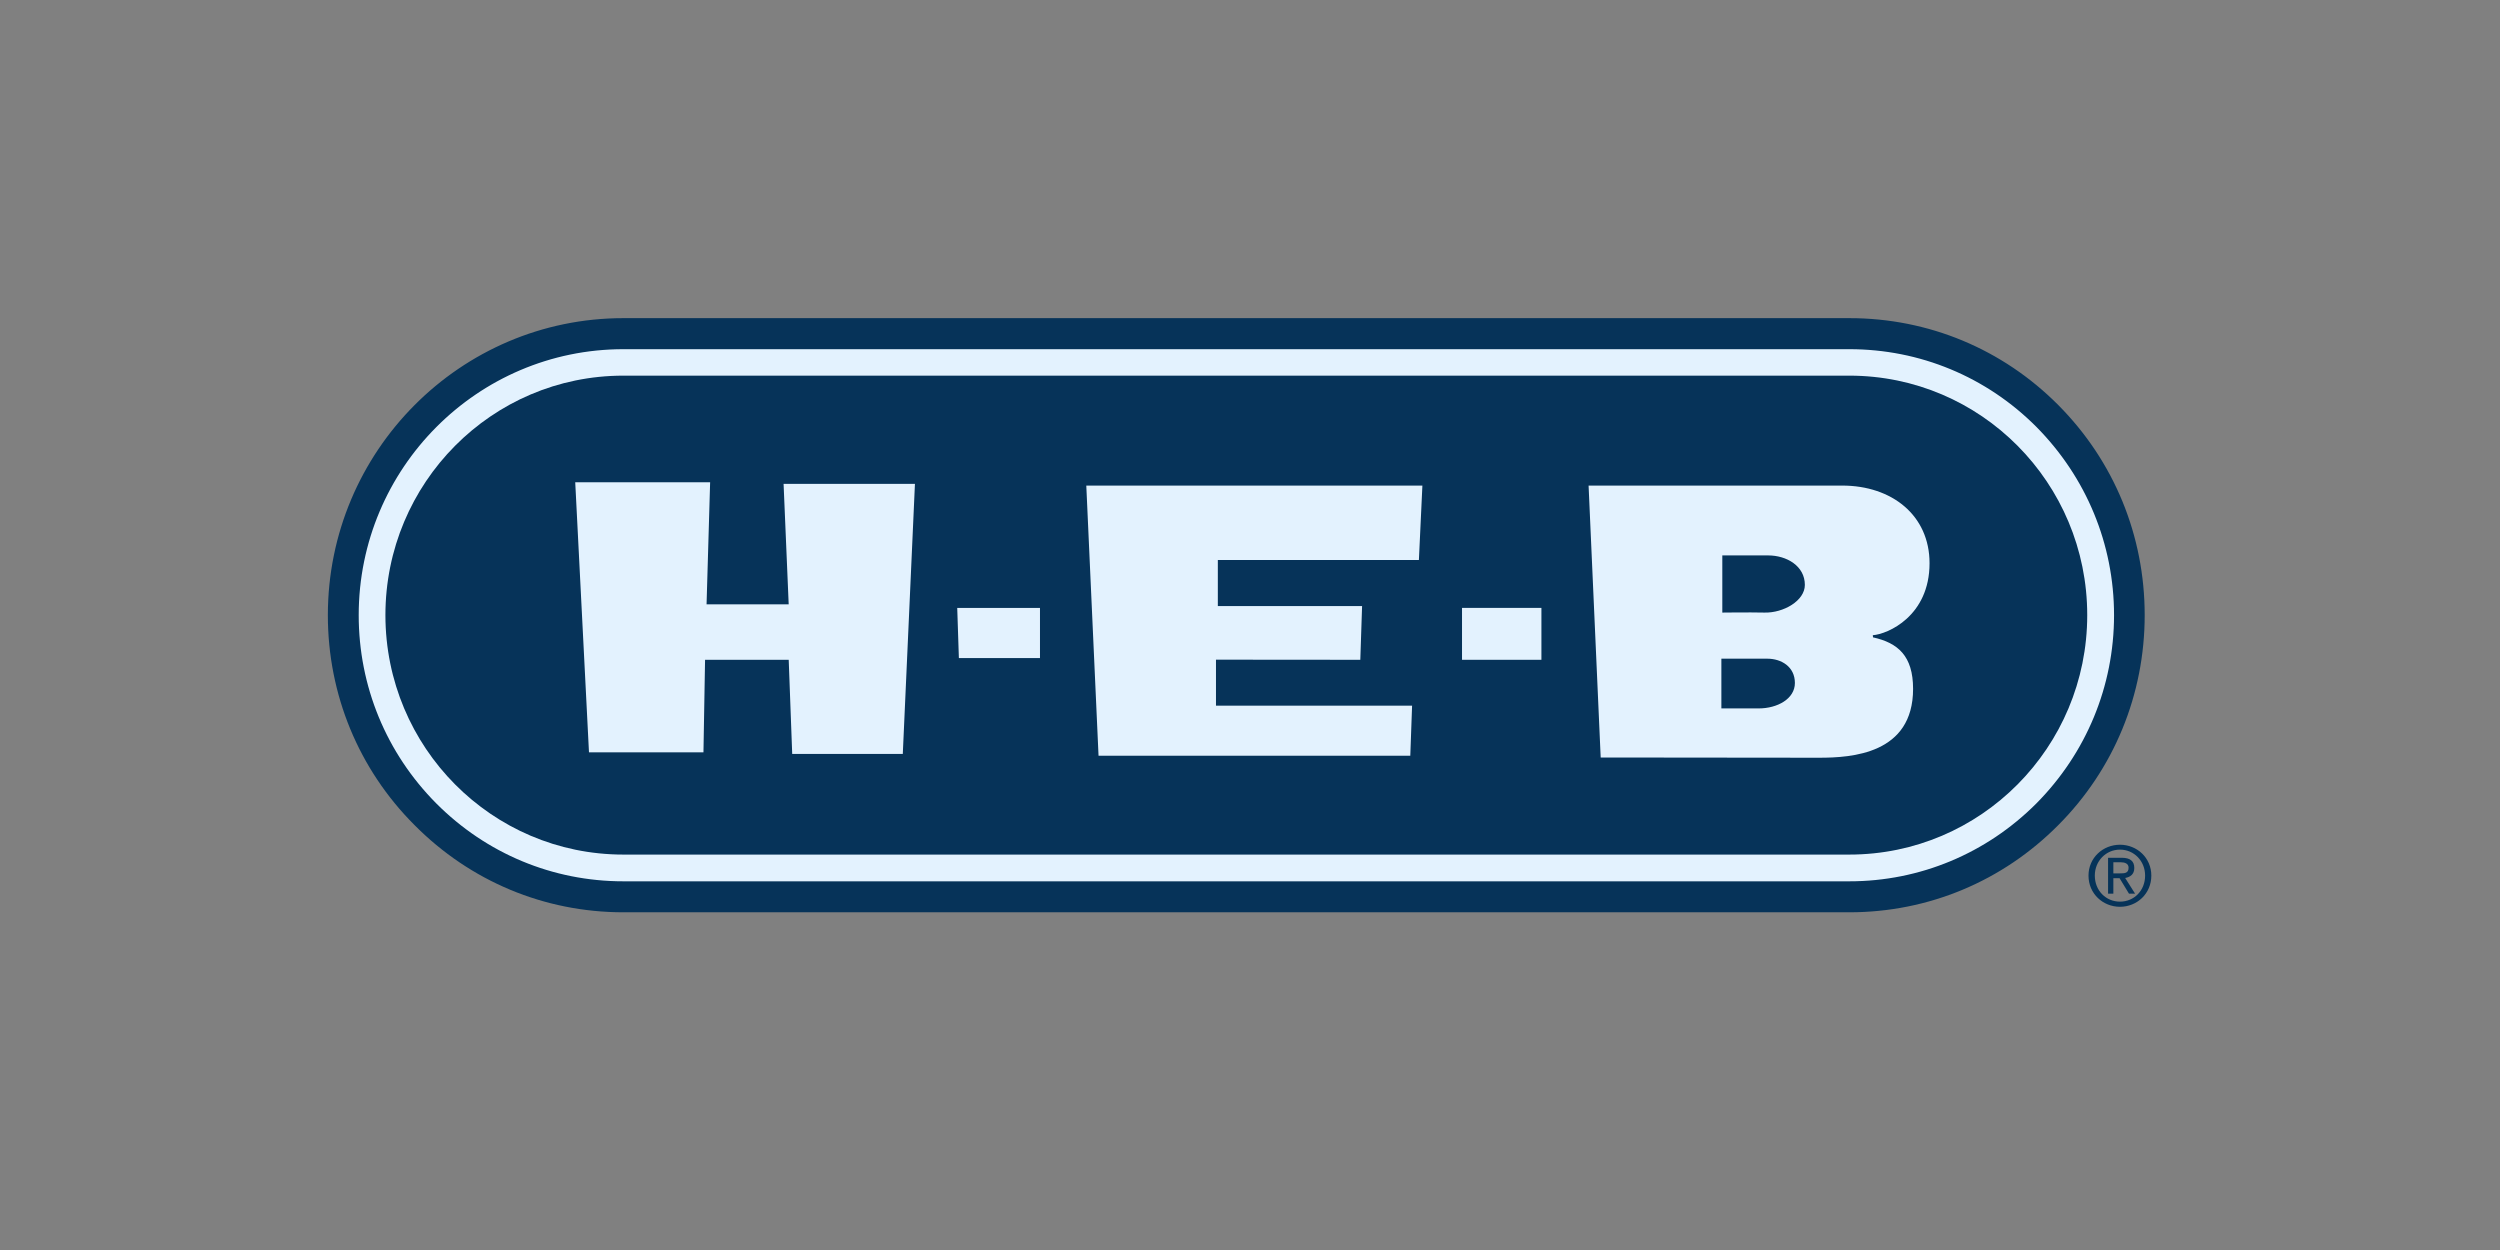 <svg width="120" height="60" viewBox="0 0 120 60" fill="none" xmlns="http://www.w3.org/2000/svg">
<rect x="0" y="0" width="120" height="60" fill="#808080" stroke="none"/>
<path d="M98.356 39.086C95.919 41.656 92.668 43.064 89.232 43.064H29.412C25.973 43.064 22.724 41.656 20.278 39.086C17.846 36.52 16.505 33.106 16.505 29.47C16.505 21.979 22.297 15.881 29.412 15.881H89.232C92.668 15.881 95.919 17.292 98.356 19.866C100.788 22.426 102.128 25.847 102.128 29.47C102.128 33.106 100.788 36.52 98.356 39.086" fill="#E3F2FE"/>
<path d="M97.748 38.563C95.345 40.971 92.149 42.303 88.769 42.303H29.921C26.527 42.303 23.341 40.971 20.94 38.563C18.542 36.145 17.218 32.941 17.218 29.528C17.218 22.48 22.916 16.761 29.921 16.761H88.769C92.149 16.761 95.345 18.081 97.748 20.492C100.14 22.91 101.474 26.114 101.474 29.528C101.474 32.941 100.14 36.145 97.748 38.563ZM98.797 19.442C96.119 16.749 92.56 15.271 88.769 15.271H29.921C22.103 15.271 15.737 21.656 15.737 29.528C15.737 33.332 17.212 36.92 19.899 39.606C22.575 42.303 26.132 43.79 29.921 43.79H88.769C92.56 43.79 96.119 42.303 98.797 39.606C101.476 36.92 102.945 33.332 102.945 29.528C102.945 25.711 101.476 22.136 98.797 19.442Z" fill="#063359"/>
<path d="M88.768 18.031H29.919C23.611 18.031 18.5 23.177 18.5 29.525C18.5 35.87 23.611 41.02 29.919 41.02H88.768C95.078 41.02 100.187 35.87 100.187 29.525C100.187 23.177 95.078 18.031 88.768 18.031Z" fill="#063359"/>
<path fill-rule="evenodd" clip-rule="evenodd" d="M101.759 43.526C102.576 43.526 103.264 42.896 103.264 42.029C103.264 41.173 102.576 40.547 101.759 40.547C100.94 40.547 100.248 41.173 100.248 42.029C100.248 42.896 100.94 43.526 101.759 43.526ZM100.551 42.029C100.551 41.329 101.085 40.782 101.759 40.782C102.435 40.782 102.965 41.329 102.965 42.029C102.965 42.75 102.434 43.279 101.759 43.279C101.085 43.279 100.551 42.75 100.551 42.029ZM101.441 42.153H101.739L102.191 42.896H102.484L102.008 42.143C102.254 42.098 102.446 41.967 102.446 41.663C102.446 41.33 102.246 41.173 101.839 41.173H101.187V42.896H101.441L101.441 42.153ZM101.441 41.922V41.389H101.804C101.979 41.389 102.172 41.446 102.172 41.647C102.172 41.918 101.979 41.922 101.759 41.922H101.441" fill="#063359"/>
<path d="M27.611 23.148H34.086L33.915 29.007H37.857L37.612 23.227H43.917L43.334 36.189H38.026L37.858 31.669H33.843L33.766 36.112H28.271L27.611 23.148Z" fill="#E3F2FE"/>
<path d="M52.142 23.308H68.275L68.107 26.881H58.456V29.09H65.38L65.295 31.67L58.367 31.664V33.873H67.78L67.694 36.275H52.73L52.142 23.308Z" fill="#E3F2FE"/>
<path d="M45.947 29.18H49.919V31.588H46.026L45.947 29.18Z" fill="#E3F2FE"/>
<path d="M70.177 31.67H73.988V29.179H70.177V31.67Z" fill="#E3F2FE"/>
<path d="M76.833 36.359L76.252 23.308H88.428C90.807 23.308 92.618 24.732 92.618 27.035C92.618 29.576 90.607 30.441 89.894 30.49L89.905 30.593C91.097 30.858 91.828 31.48 91.828 33.066C91.828 36.189 88.886 36.371 87.318 36.371L76.832 36.36" fill="#E3F2FE"/>
<path d="M82.626 34.004V31.617H84.835C85.499 31.617 86.155 31.999 86.155 32.783C86.155 33.541 85.319 34.004 84.417 34.004H82.626" fill="#063359"/>
<path d="M82.671 29.404V26.66H84.873C85.757 26.66 86.633 27.164 86.633 28.076C86.633 28.837 85.605 29.426 84.694 29.404C83.928 29.387 82.671 29.404 82.671 29.404" fill="#063359"/>
</svg>
